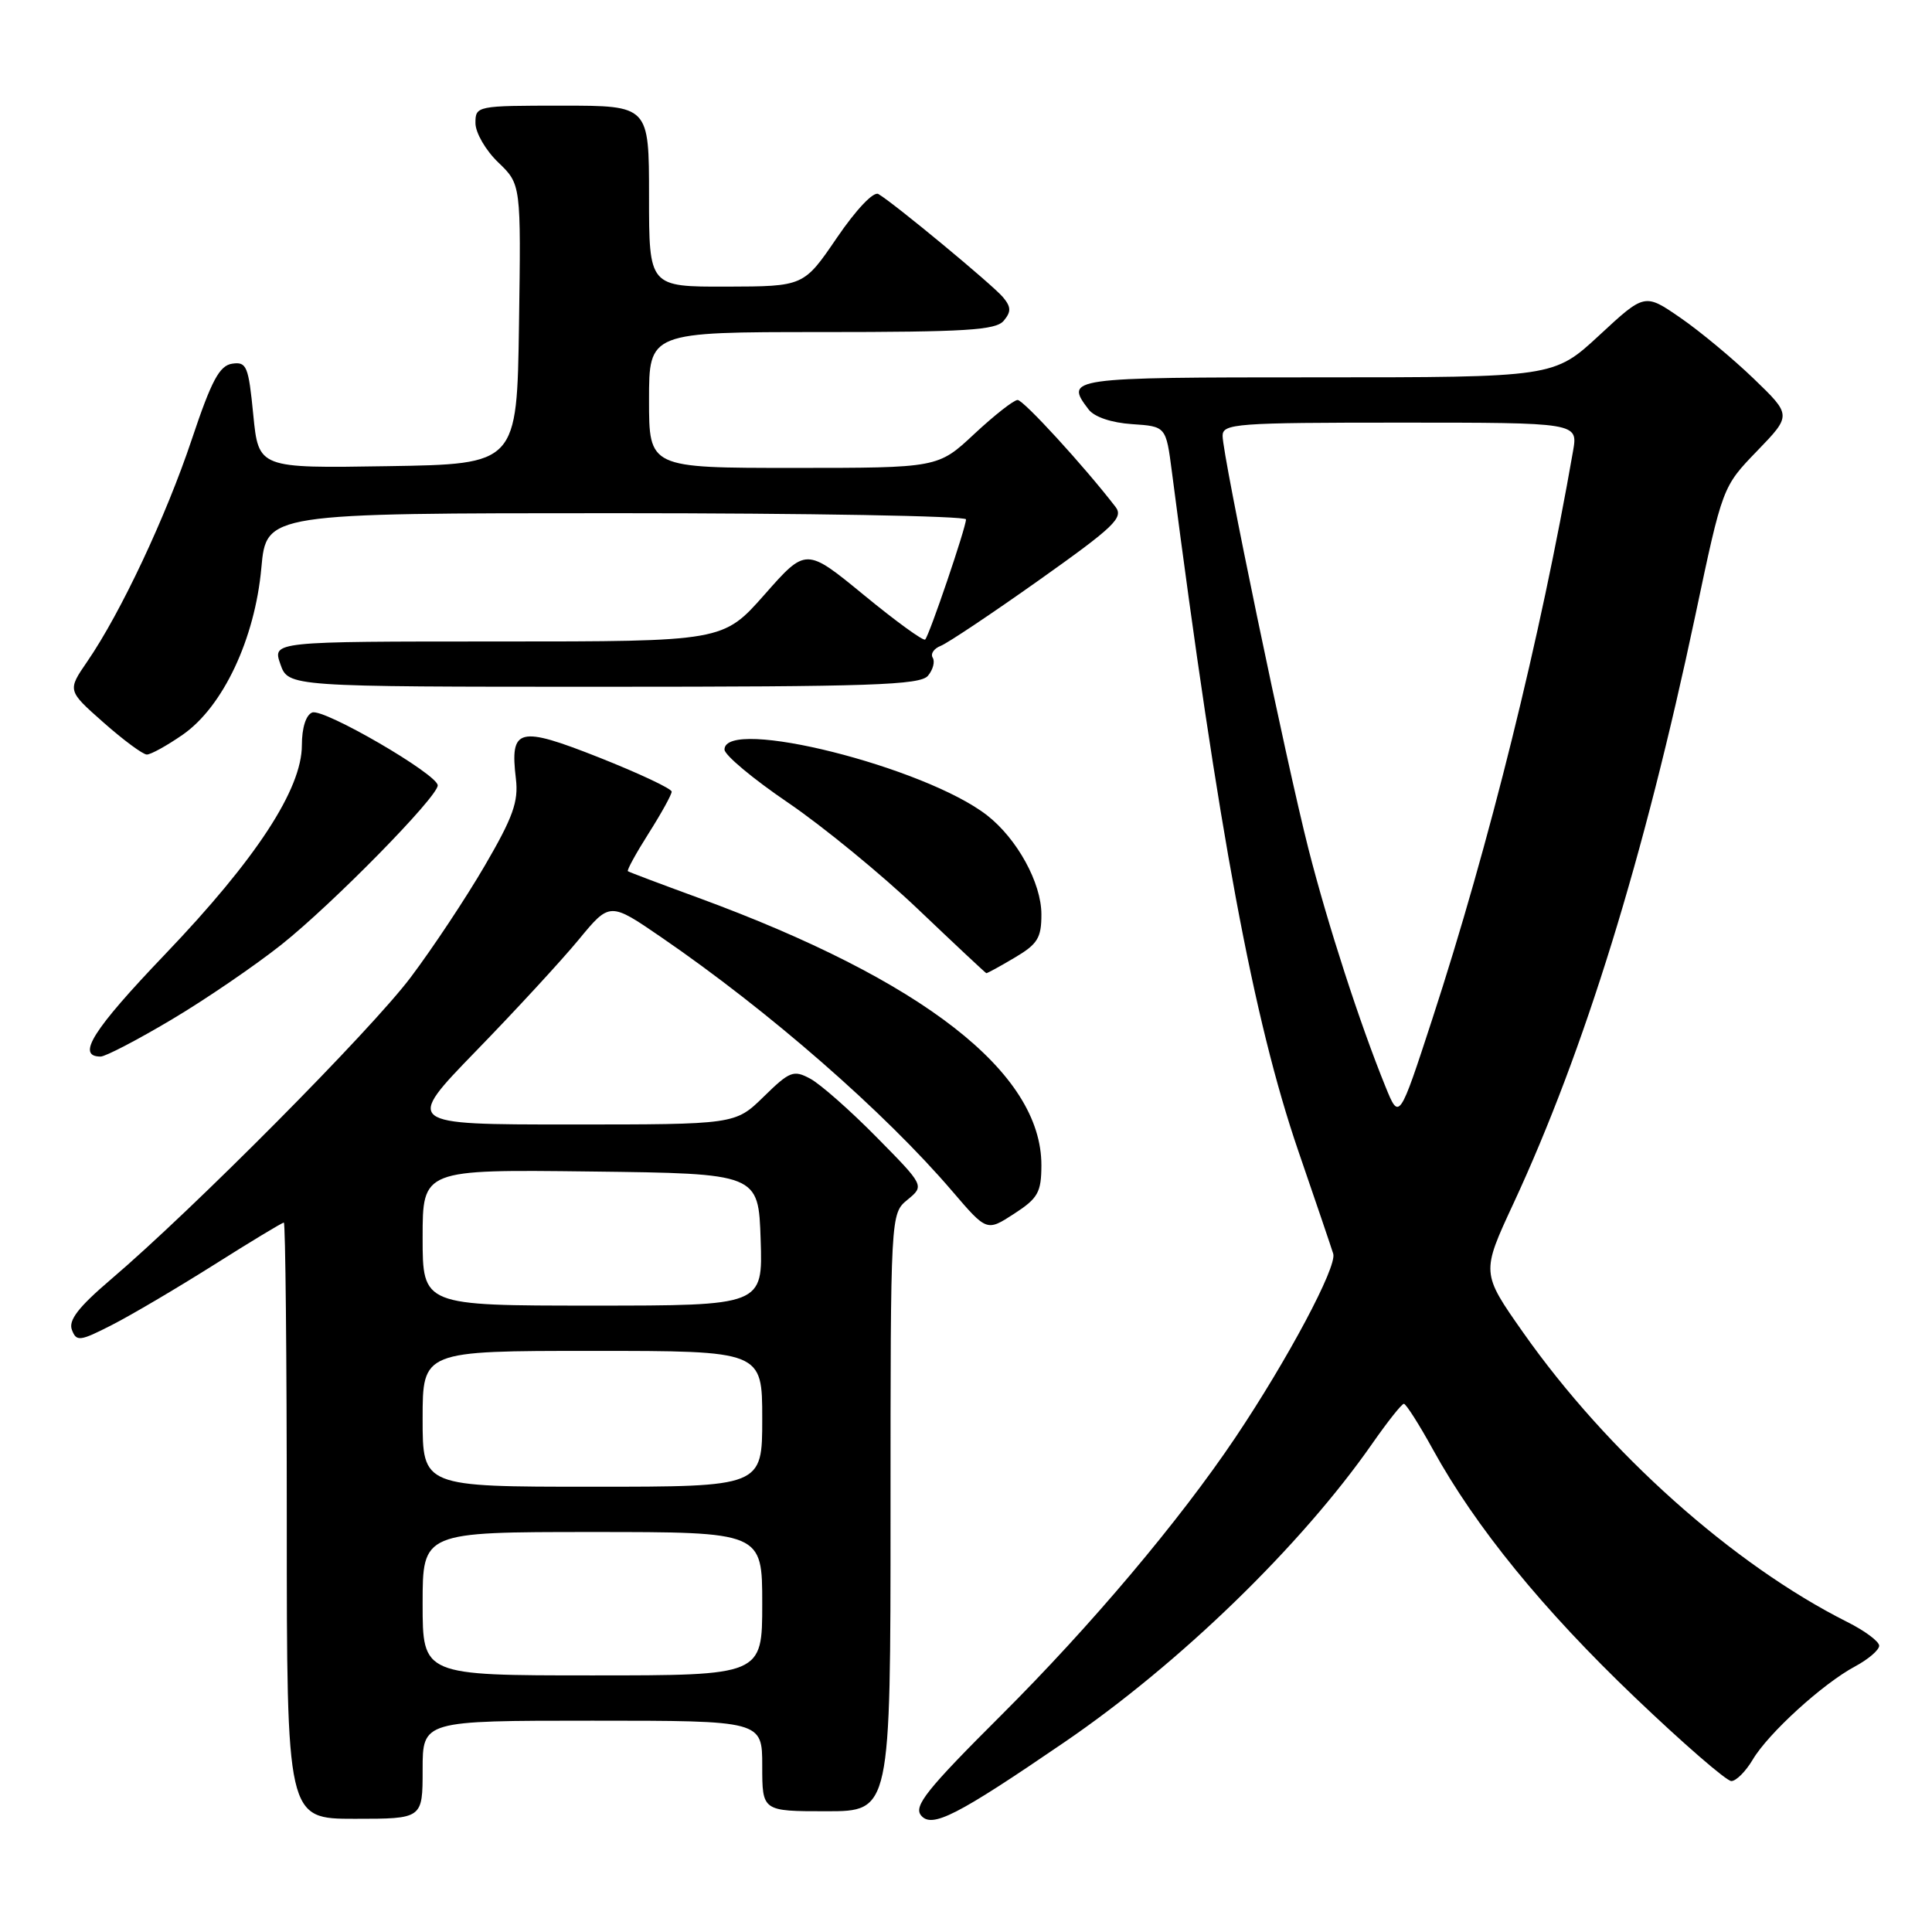 <?xml version="1.0" encoding="UTF-8" standalone="no"?>
<!DOCTYPE svg PUBLIC "-//W3C//DTD SVG 1.1//EN" "http://www.w3.org/Graphics/SVG/1.1/DTD/svg11.dtd" >
<svg xmlns="http://www.w3.org/2000/svg" xmlns:xlink="http://www.w3.org/1999/xlink" version="1.1" viewBox="0 0 256 256">
 <g >
 <path fill="currentColor"
d=" M 141.00 230.88 C 156.32 220.42 172.41 204.81 181.85 191.26 C 183.86 188.38 185.73 186.02 186.02 186.01 C 186.30 186.01 188.05 188.75 189.89 192.10 C 195.51 202.31 204.42 213.25 216.63 224.91 C 223.01 231.01 228.77 236.00 229.41 236.00 C 230.05 236.00 231.32 234.72 232.24 233.17 C 234.30 229.68 241.53 223.09 245.82 220.80 C 247.57 219.86 249.00 218.63 249.00 218.07 C 249.00 217.50 247.09 216.08 244.75 214.91 C 229.65 207.32 213.00 192.46 201.83 176.57 C 196.27 168.66 196.27 168.66 200.54 159.47 C 209.95 139.19 217.84 113.67 224.65 81.50 C 228.24 64.50 228.24 64.50 232.82 59.76 C 237.40 55.02 237.40 55.02 232.39 50.19 C 229.63 47.53 225.25 43.89 222.65 42.10 C 217.93 38.85 217.93 38.85 211.91 44.43 C 205.89 50.00 205.89 50.00 174.44 50.00 C 141.45 50.00 141.05 50.06 144.25 54.26 C 145.00 55.25 147.28 56.02 150.00 56.20 C 154.50 56.50 154.50 56.50 155.28 62.50 C 161.49 110.47 166.09 135.17 172.03 152.50 C 174.30 159.10 176.38 165.23 176.66 166.13 C 177.19 167.83 170.64 180.13 163.68 190.50 C 156.25 201.55 144.60 215.37 132.66 227.28 C 122.79 237.12 121.03 239.33 122.05 240.56 C 123.48 242.28 126.78 240.60 141.00 230.88 Z  M 56.00 234.50 C 56.00 228.00 56.00 228.00 78.50 228.00 C 101.00 228.00 101.00 228.00 101.00 234.00 C 101.00 240.00 101.00 240.00 109.50 240.00 C 118.00 240.00 118.00 240.00 118.00 200.41 C 118.00 160.82 118.00 160.82 120.25 158.97 C 122.50 157.12 122.50 157.12 116.14 150.67 C 112.64 147.12 108.69 143.64 107.36 142.93 C 105.15 141.74 104.64 141.94 101.19 145.32 C 97.42 149.00 97.42 149.00 75.52 149.00 C 53.63 149.00 53.63 149.00 63.09 139.25 C 68.30 133.89 74.42 127.25 76.68 124.51 C 80.80 119.51 80.80 119.51 87.65 124.21 C 101.86 133.95 117.20 147.34 126.18 157.84 C 130.75 163.18 130.75 163.18 134.36 160.84 C 137.54 158.78 137.98 158.00 137.99 154.41 C 138.02 142.13 122.33 129.90 92.50 118.95 C 87.55 117.14 83.36 115.56 83.20 115.44 C 83.03 115.33 84.27 113.07 85.95 110.42 C 87.63 107.77 89.00 105.29 89.00 104.90 C 89.00 104.50 84.69 102.48 79.43 100.39 C 68.68 96.14 67.55 96.43 68.36 103.20 C 68.72 106.22 67.97 108.30 64.24 114.70 C 61.74 118.99 57.32 125.65 54.42 129.50 C 49.14 136.52 25.59 160.25 14.68 169.54 C 10.38 173.21 9.04 174.95 9.53 176.22 C 10.13 177.79 10.58 177.74 14.84 175.56 C 17.41 174.25 23.49 170.66 28.36 167.59 C 33.23 164.51 37.39 162.00 37.61 162.00 C 37.82 162.00 38.00 179.78 38.00 201.50 C 38.00 241.00 38.00 241.00 47.00 241.00 C 56.00 241.00 56.00 241.00 56.00 234.50 Z  M 22.72 135.11 C 27.25 132.42 33.80 127.94 37.29 125.17 C 44.10 119.75 58.00 105.59 58.00 104.07 C 58.00 102.61 42.89 93.83 41.37 94.41 C 40.54 94.73 40.00 96.44 40.00 98.74 C 40.00 104.56 33.94 113.83 21.90 126.42 C 12.27 136.49 10.06 140.00 13.33 140.00 C 13.97 140.00 18.20 137.80 22.72 135.11 Z  M 134.44 126.90 C 137.49 125.10 138.00 124.28 137.99 121.15 C 137.99 116.99 134.78 111.15 130.80 108.04 C 122.57 101.62 96.00 94.95 96.00 99.32 C 96.00 100.05 99.79 103.21 104.41 106.35 C 109.04 109.50 116.80 115.86 121.66 120.49 C 126.52 125.12 130.59 128.93 130.69 128.95 C 130.80 128.98 132.49 128.06 134.44 126.90 Z  M 24.20 97.36 C 29.54 93.66 33.78 84.67 34.63 75.25 C 35.29 68.00 35.29 68.00 81.64 68.00 C 107.14 68.00 128.00 68.37 128.00 68.82 C 128.00 69.89 123.14 84.19 122.59 84.74 C 122.36 84.98 118.71 82.33 114.49 78.86 C 106.80 72.55 106.80 72.55 101.31 78.78 C 95.81 85.00 95.81 85.00 65.96 85.00 C 36.10 85.00 36.10 85.00 37.15 88.00 C 38.20 91.00 38.20 91.00 79.98 91.00 C 115.33 91.00 121.94 90.78 122.96 89.54 C 123.63 88.74 123.91 87.67 123.59 87.15 C 123.27 86.63 123.75 85.93 124.65 85.58 C 125.55 85.23 131.42 81.31 137.68 76.87 C 147.67 69.78 148.92 68.59 147.80 67.15 C 143.63 61.74 135.62 53.00 134.84 53.00 C 134.33 53.00 131.75 55.03 129.10 57.50 C 124.29 62.00 124.29 62.00 105.15 62.00 C 86.00 62.00 86.00 62.00 86.00 53.00 C 86.00 44.00 86.00 44.00 108.88 44.00 C 127.99 44.00 131.96 43.75 133.00 42.50 C 134.00 41.30 133.98 40.68 132.91 39.39 C 131.57 37.78 118.49 26.94 116.39 25.71 C 115.75 25.33 113.44 27.77 110.89 31.51 C 106.50 37.95 106.50 37.95 96.25 37.98 C 86.00 38.00 86.00 38.00 86.00 26.00 C 86.00 14.00 86.00 14.00 74.50 14.00 C 63.15 14.00 63.00 14.03 63.00 16.31 C 63.00 17.59 64.36 19.93 66.02 21.52 C 69.04 24.42 69.04 24.42 68.77 42.96 C 68.50 61.50 68.50 61.50 51.38 61.77 C 34.26 62.05 34.26 62.05 33.56 54.96 C 32.93 48.51 32.68 47.91 30.77 48.19 C 29.08 48.44 28.03 50.40 25.42 58.20 C 21.99 68.46 16.00 81.19 11.58 87.63 C 8.92 91.50 8.92 91.50 13.71 95.73 C 16.34 98.06 18.93 99.97 19.45 99.98 C 19.97 99.99 22.11 98.81 24.20 97.36 Z  M 183.58 143.98 C 180.18 135.61 175.94 122.53 173.38 112.50 C 170.45 101.01 162.00 60.37 162.00 57.75 C 162.00 56.13 163.78 56.00 185.55 56.00 C 209.09 56.00 209.09 56.00 208.44 59.75 C 204.14 84.43 197.34 111.88 189.78 135.05 C 185.40 148.46 185.40 148.46 183.58 143.98 Z  M 56.00 212.50 C 56.00 203.00 56.00 203.00 78.50 203.00 C 101.00 203.00 101.00 203.00 101.00 212.50 C 101.00 222.00 101.00 222.00 78.50 222.00 C 56.00 222.00 56.00 222.00 56.00 212.50 Z  M 56.00 188.00 C 56.00 179.00 56.00 179.00 78.50 179.00 C 101.00 179.00 101.00 179.00 101.00 188.00 C 101.00 197.00 101.00 197.00 78.50 197.00 C 56.00 197.00 56.00 197.00 56.00 188.00 Z  M 56.00 163.98 C 56.00 154.96 56.00 154.96 78.25 155.23 C 100.50 155.50 100.50 155.50 100.79 164.25 C 101.08 173.00 101.08 173.00 78.54 173.00 C 56.00 173.00 56.00 173.00 56.00 163.98 Z "/>
</g>
</svg>